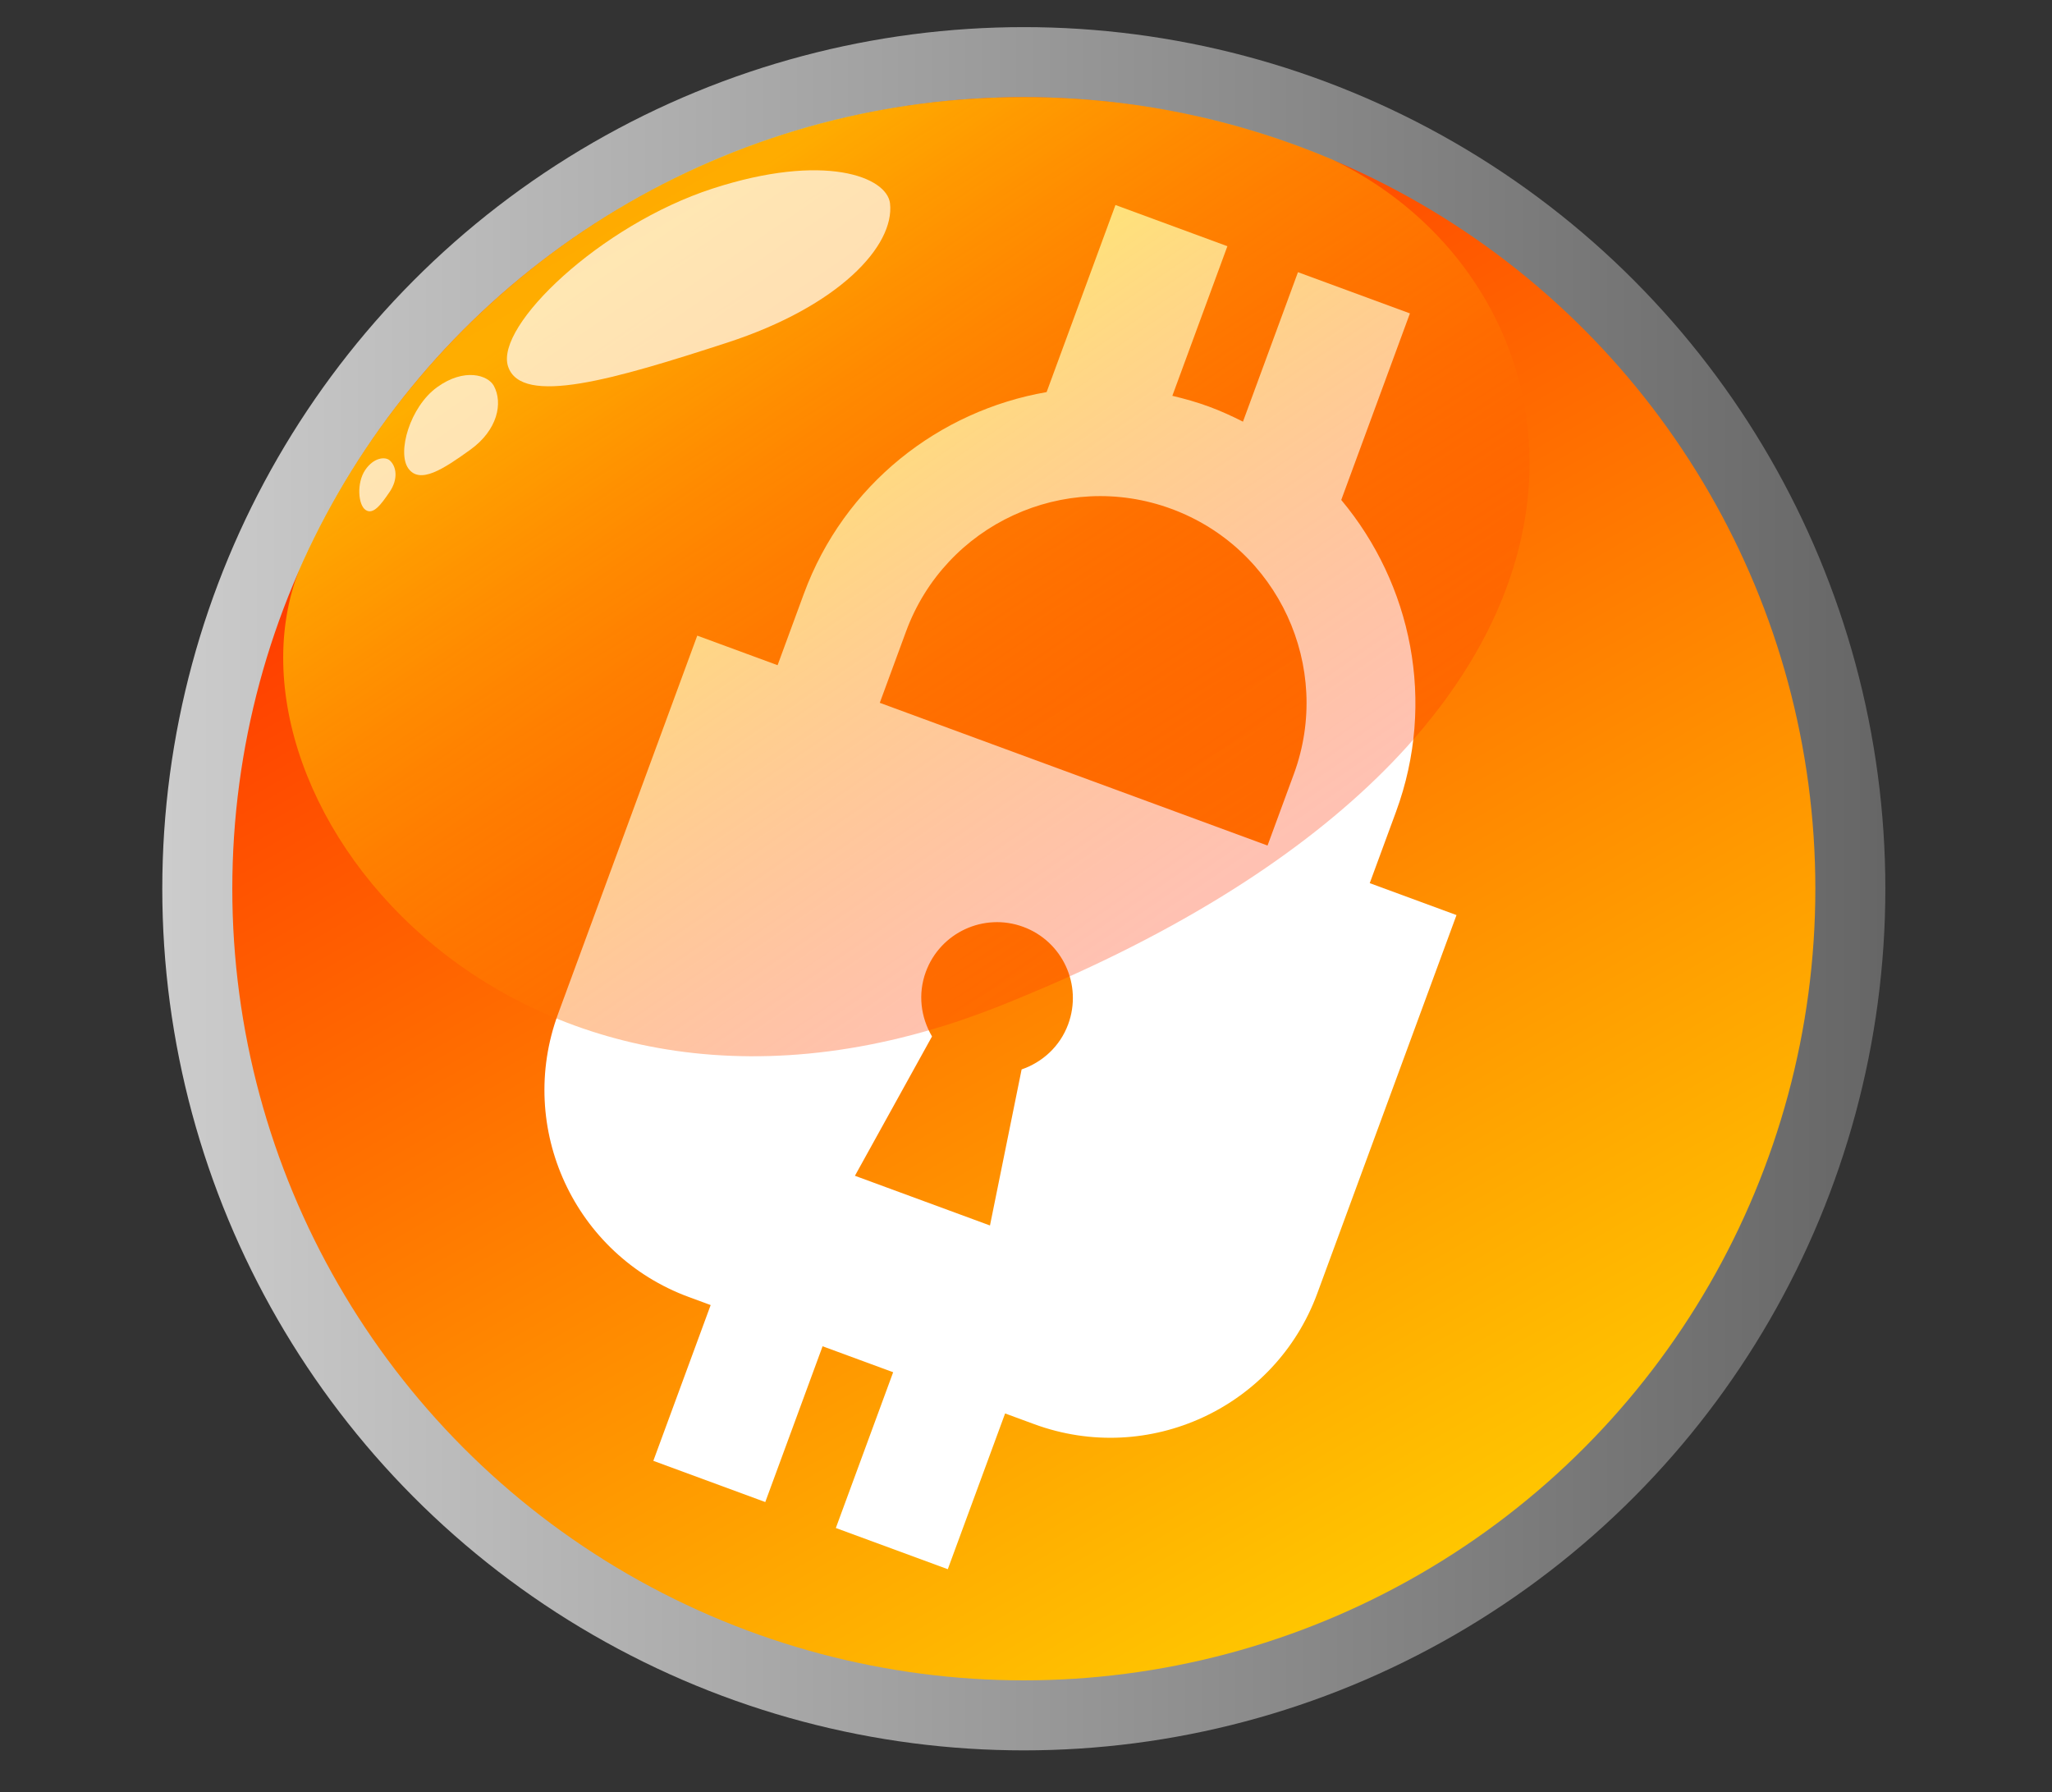 <?xml version="1.0" encoding="utf-8"?>
<!-- Generator: Adobe Illustrator 16.0.0, SVG Export Plug-In . SVG Version: 6.00 Build 0)  -->
<!DOCTYPE svg PUBLIC "-//W3C//DTD SVG 1.1//EN" "http://www.w3.org/Graphics/SVG/1.1/DTD/svg11.dtd">
<svg version="1.1" id="Layer_1" xmlns="http://www.w3.org/2000/svg" xmlns:xlink="http://www.w3.org/1999/xlink" x="0px" y="0px"
	 width="246px" height="214.817px" viewBox="0 0 246 214.817" enable-background="new 0 0 246 214.817" xml:space="preserve">
<rect x="0" y="0" width="246" height="214.817" fill="#333333" stroke="none"/>
<g>
	<linearGradient id="SVGID_1_" gradientUnits="userSpaceOnUse" x1="19.455" y1="106.534" x2="226.022" y2="106.534">
		<stop  offset="0.001" style="stop-color:#CCCCCC"/>
		<stop  offset="1" style="stop-color:#666666"/>
	</linearGradient>
	<circle fill="url(#SVGID_1_)" cx="122.738" cy="106.534" r="103.283"/>
	<linearGradient id="SVGID_2_" gradientUnits="userSpaceOnUse" x1="170.191" y1="188.724" x2="75.286" y2="24.343">
		<stop  offset="0.001" style="stop-color:#FFC600"/>
		<stop  offset="1" style="stop-color:#FF2D00"/>
	</linearGradient>
	<circle fill="url(#SVGID_2_)" cx="122.739" cy="106.534" r="94.89"/>
	<path fill="#FFFFFF" d="M164.209,105.863l3.153-8.566c4.845-13.165,1.85-27.312-6.569-37.368l8.232-22.362l-13.421-4.939
		l-6.594,17.918c-1.312-0.667-2.667-1.286-4.081-1.807c-1.452-0.534-2.915-0.944-4.385-1.292l6.599-17.934l-13.418-4.939L125.472,47
		c-12.877,2.234-24.271,11.048-29.101,24.172l-3.152,8.565l-9.629-3.544l-16.688,45.344c-5.042,13.702,1.978,28.896,15.68,33.938
		l2.615,0.963l-6.873,18.672l13.42,4.94l6.871-18.674l8.46,3.114l-6.872,18.672l13.421,4.938l6.872-18.67l3.487,1.283
		c13.702,5.042,28.896-1.977,33.939-15.678l16.688-45.345L164.209,105.863z M118.682,146.898l-16.191-5.958l9.242-16.703
		c-1.339-2.268-1.723-5.078-0.741-7.745c1.735-4.714,6.959-7.127,11.673-5.393c4.714,1.735,7.127,6.959,5.393,11.676
		c-0.982,2.666-3.094,4.557-5.584,5.417L118.682,146.898z M151.956,101.354l-46.485-17.107l3.153-8.566
		c4.718-12.815,18.982-19.403,31.797-14.688c12.814,4.717,19.404,18.98,14.688,31.796L151.956,101.354z"/>
	<linearGradient id="SVGID_3_" gradientUnits="userSpaceOnUse" x1="80.918" y1="26.812" x2="139.011" y2="111.197">
		<stop  offset="0.001" style="stop-color:#FFFF00"/>
		<stop  offset="1" style="stop-color:#FF3200;stop-opacity:0.5"/>
	</linearGradient>
	<path opacity="0.6" fill="url(#SVGID_3_)" d="M119.835,120.591c-57.153,22.72-95.139-24.14-83.918-52.405
		c14.73-33.305,48.062-56.543,86.821-56.543c13.103,0,25.584,2.655,36.936,7.457C192.254,34.684,201.429,88.156,119.835,120.591z"/>
	<path opacity="0.7" fill="#FFFFFF" d="M106.7,24.389c-0.355-3.195-7.877-6.142-21.3-1.775c-13.422,4.366-26.07,16.45-24.495,21.299
		c1.577,4.847,12.847,1.527,26.271-2.839C100.596,36.707,107.263,29.455,106.7,24.389z"/>
	<path opacity="0.7" fill="#FFFFFF" d="M59.203,46.251c-0.705-1.295-3.539-2.189-6.796,0.159c-3.257,2.347-4.836,7.825-3.452,9.746
		c1.384,1.921,4.184,0.092,7.44-2.256C59.652,51.554,60.319,48.305,59.203,46.251z"/>
	<path opacity="0.7" fill="#FFFFFF" d="M46.72,55.186c-0.512-0.454-1.889-0.392-2.935,1.147c-1.045,1.541-0.863,4.179,0.043,4.795
		c0.909,0.618,1.838-0.624,2.883-2.164C47.76,57.424,47.532,55.901,46.72,55.186z"/>
</g>
</svg>
